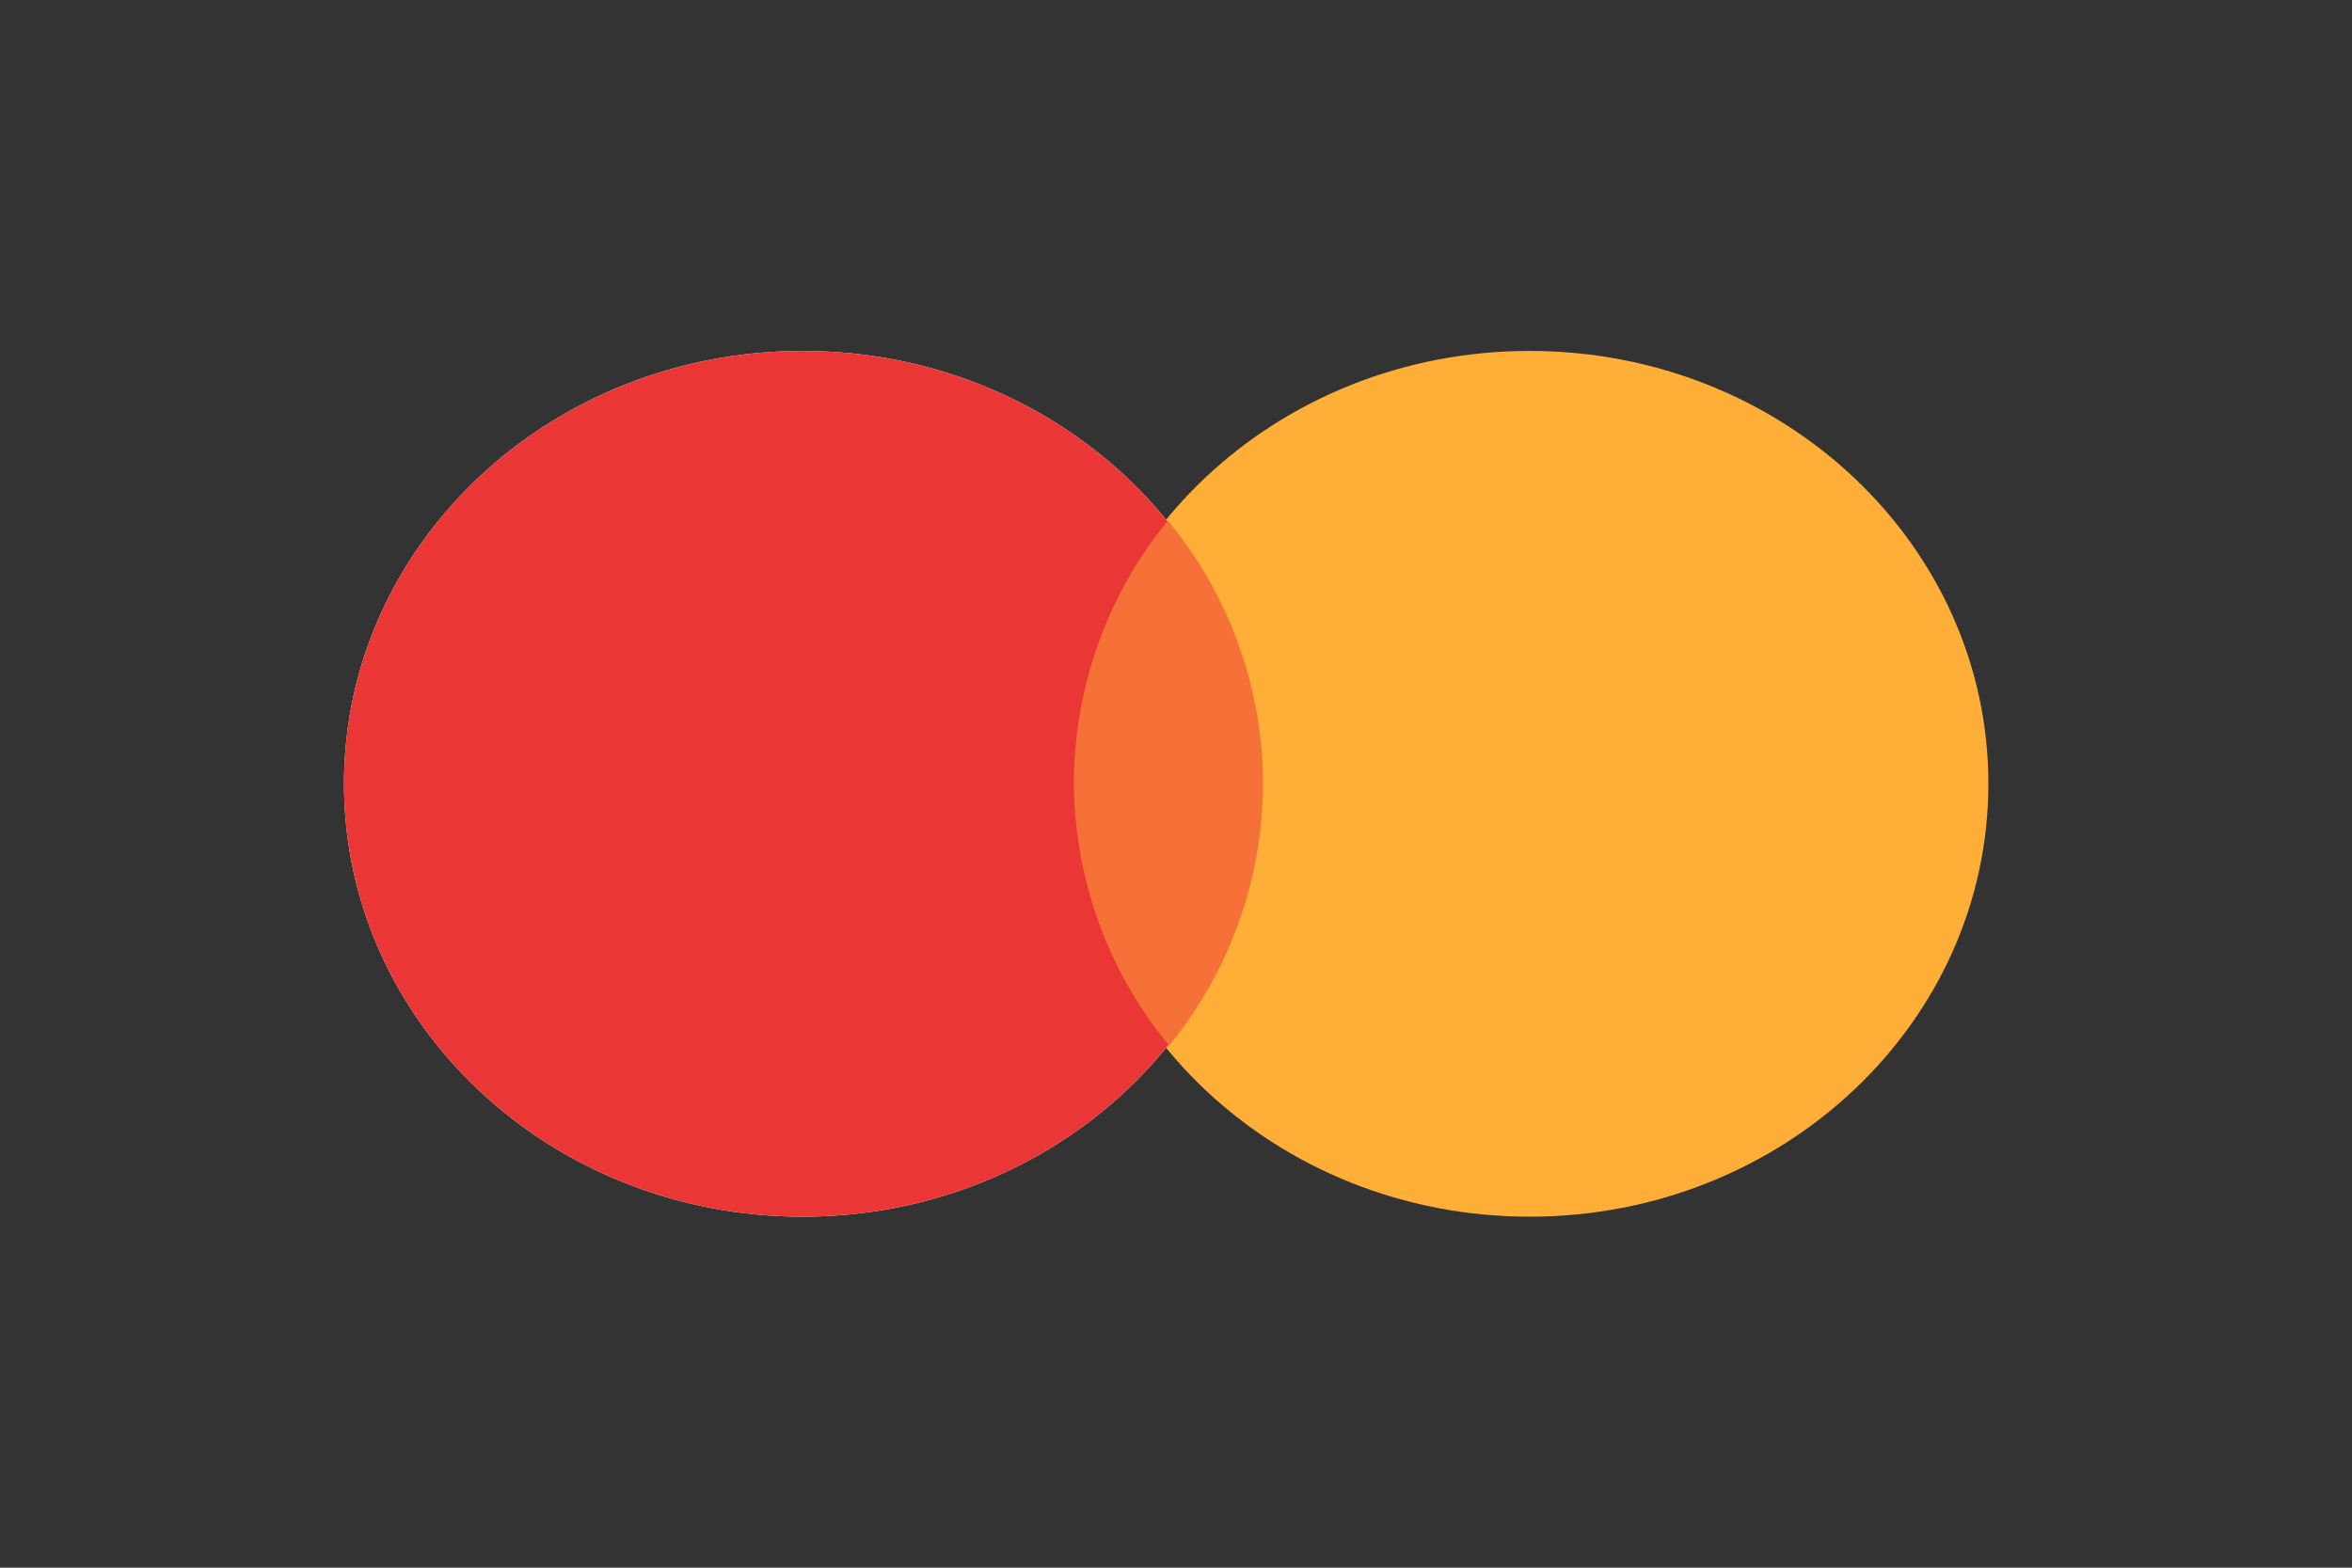 <svg xmlns="http://www.w3.org/2000/svg" width="30" height="20" viewBox="0 0 30 20">
    <rect x="0" y="0" width="30" height="20" fill="#333333" stroke="none"/>
    <g fill="none" fill-rule="evenodd">
        <path d="M0 0h30v20H0z"/>
        <path fill="#FFF" d="M10.238 4.477c3.231 0 5.851 2.472 5.851 5.521 0 3.05-2.62 5.524-5.851 5.524-3.23 0-5.85-2.473-5.85-5.524 0-3.049 2.62-5.521 5.85-5.521z"/>
        <path fill="#FFAF38" d="M19.51 4.477c3.232 0 5.852 2.472 5.852 5.521 0 3.05-2.62 5.524-5.852 5.524-3.231 0-5.851-2.473-5.851-5.524 0-3.049 2.62-5.521 5.851-5.521z"/>
        <path fill="#EB3636" d="M10.238 4.477c3.231 0 5.851 2.472 5.851 5.521 0 3.05-2.62 5.524-5.851 5.524-3.23 0-5.85-2.473-5.85-5.524 0-3.049 2.62-5.521 5.85-5.521z"/>
        <path fill="#F57137" d="M13.698 9.98a5.3 5.3 0 0 0 1.214 3.358A5.297 5.297 0 0 0 16.11 10a5.284 5.284 0 0 0-1.214-3.358 5.304 5.304 0 0 0-1.198 3.34z"/>
    </g>
</svg>
